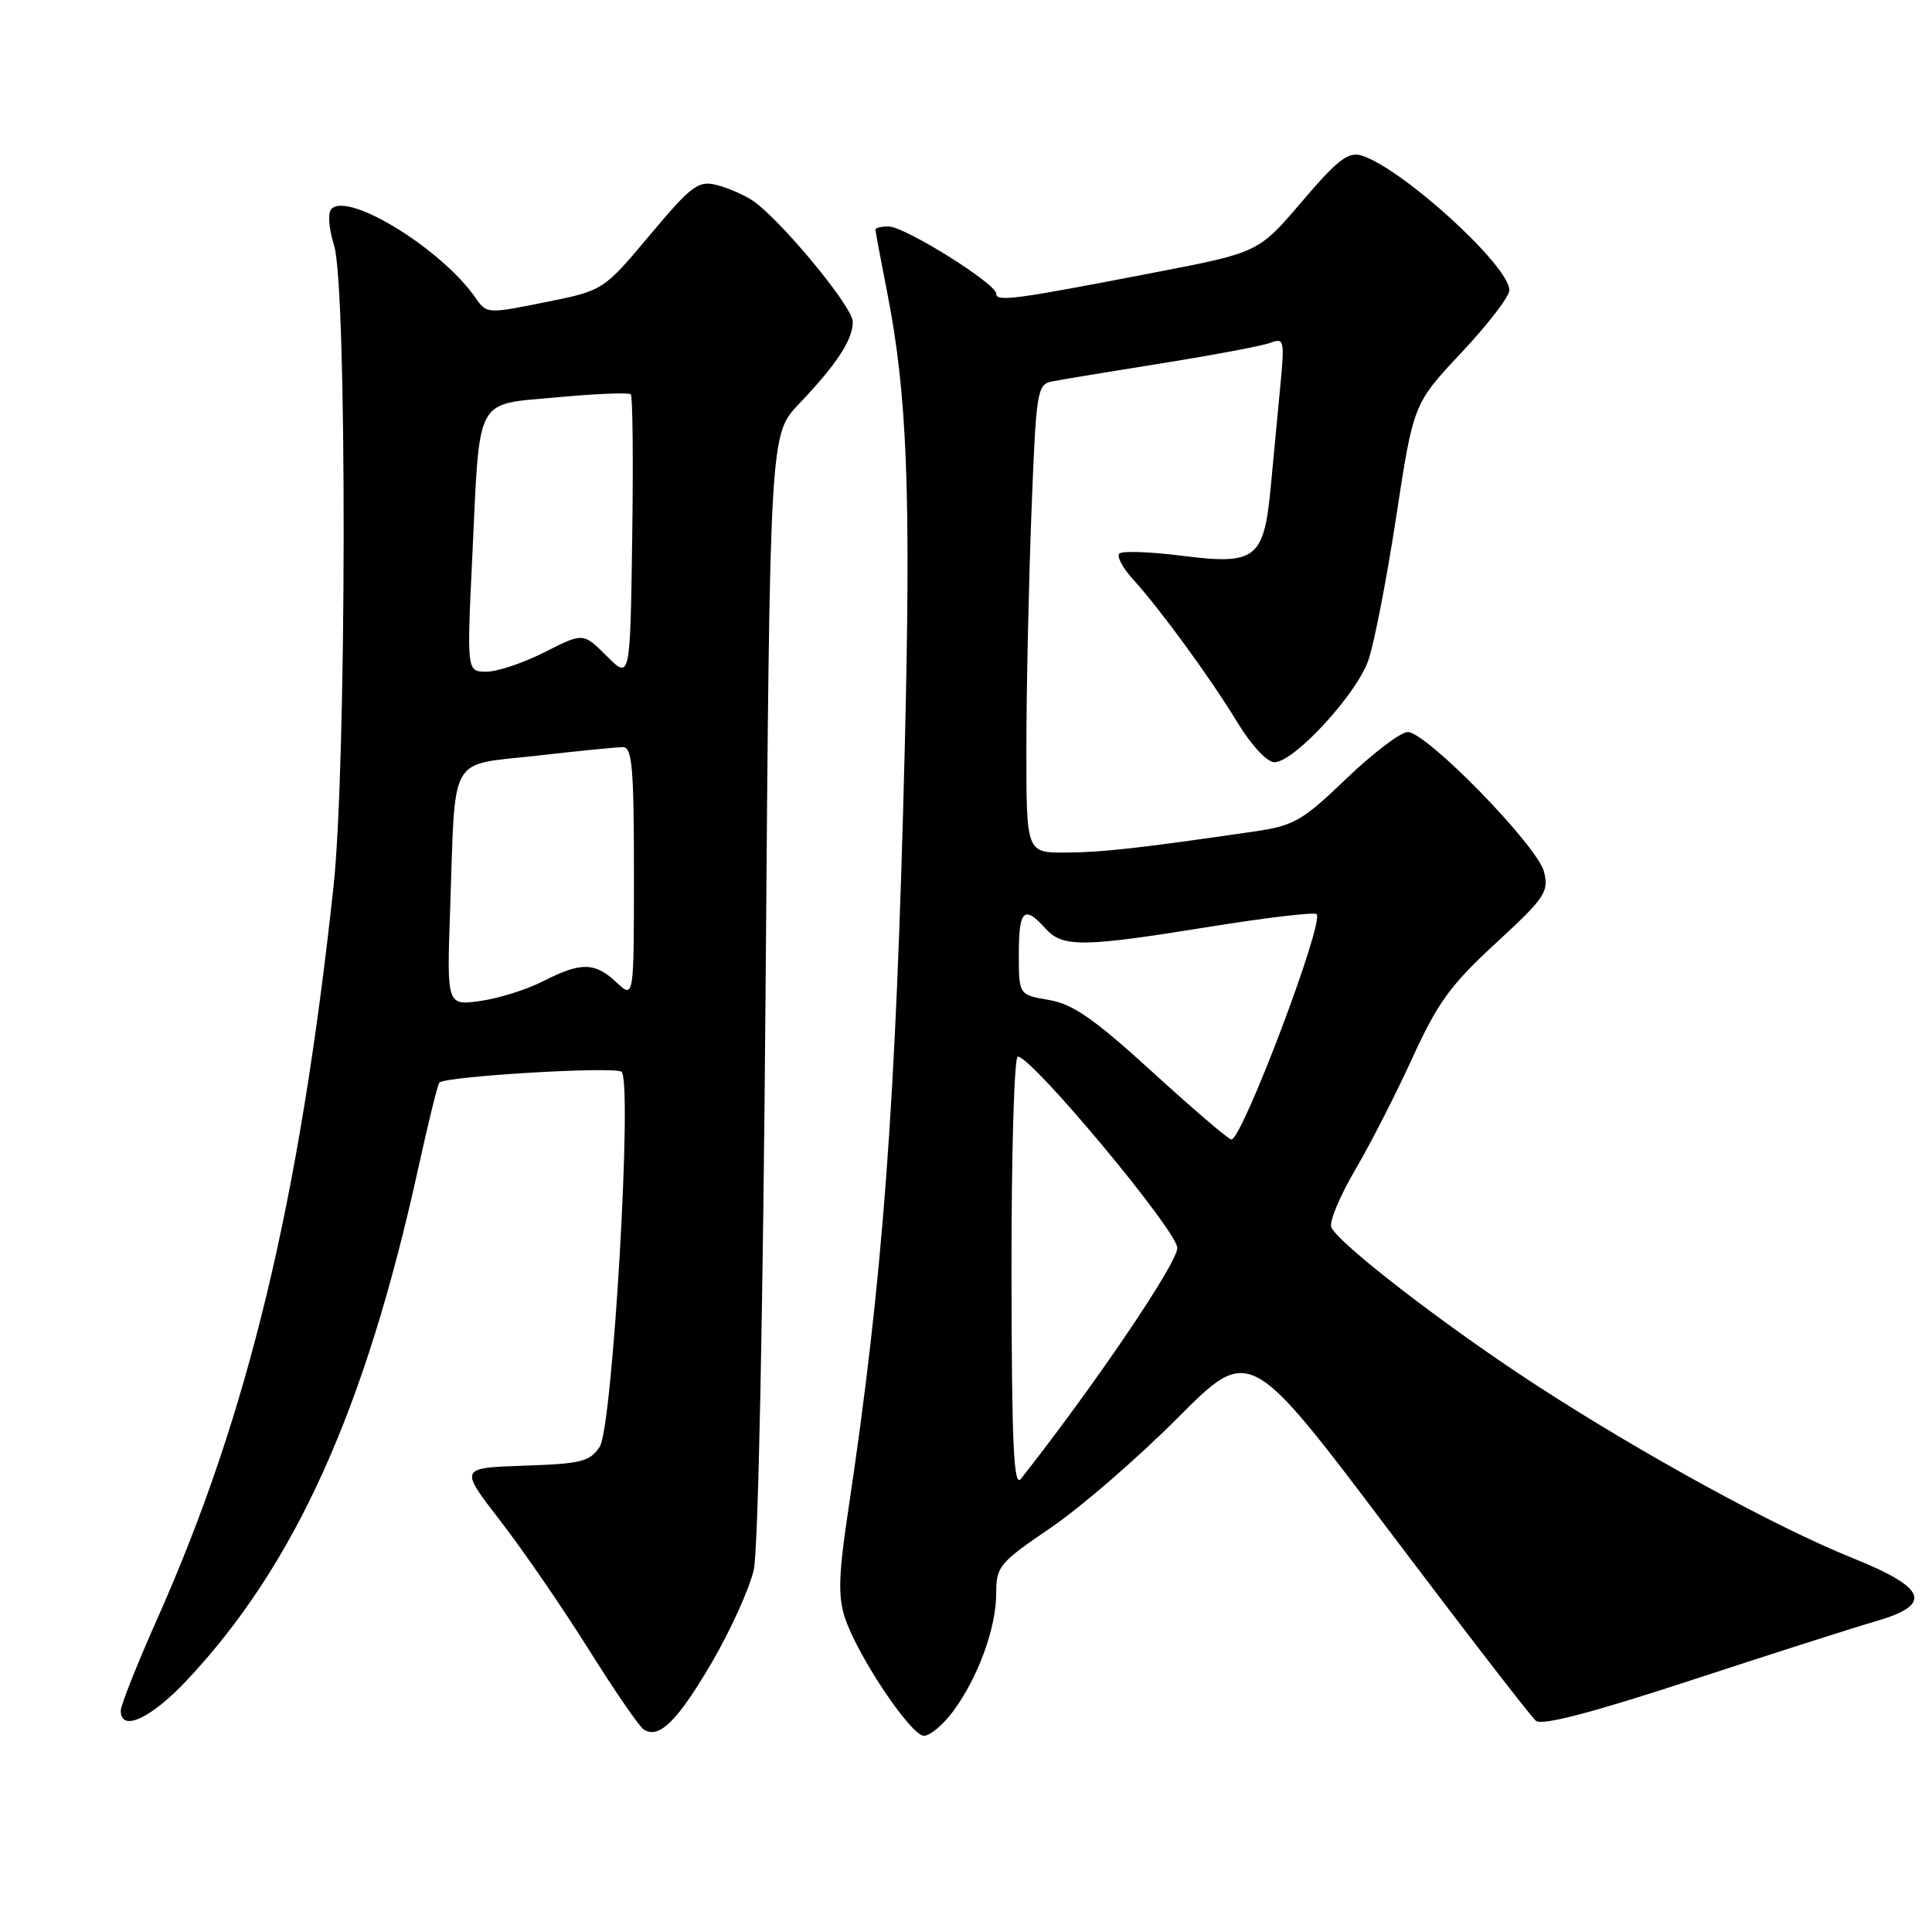 <?xml version="1.0" encoding="UTF-8" standalone="no"?>
<!DOCTYPE svg PUBLIC "-//W3C//DTD SVG 1.1//EN" "http://www.w3.org/Graphics/SVG/1.1/DTD/svg11.dtd" >
<svg xmlns="http://www.w3.org/2000/svg" xmlns:xlink="http://www.w3.org/1999/xlink" version="1.1" viewBox="0 0 256 256">
 <g >
 <path fill="currentColor"
d=" M 94.33 220.27 C 96.82 216.00 99.32 210.47 99.88 208.00 C 100.47 205.34 101.11 173.63 101.45 130.53 C 102.01 57.57 102.01 57.57 105.86 53.53 C 110.84 48.31 113.00 45.02 113.00 42.64 C 113.00 40.63 103.20 28.82 99.60 26.49 C 98.44 25.75 96.31 24.84 94.87 24.49 C 92.52 23.91 91.56 24.64 86.09 31.17 C 79.94 38.50 79.94 38.50 72.22 40.05 C 64.59 41.59 64.48 41.59 63.00 39.45 C 58.54 33.02 46.20 25.40 43.93 27.67 C 43.41 28.19 43.55 30.22 44.27 32.53 C 46.00 38.10 45.94 101.39 44.19 117.50 C 39.67 159.27 32.89 187.42 20.87 214.43 C 18.19 220.45 16.00 225.96 16.00 226.68 C 16.00 229.54 19.95 227.74 24.66 222.75 C 39.06 207.48 48.39 186.85 55.45 154.67 C 56.76 148.71 58.00 143.66 58.22 143.45 C 59.07 142.60 81.56 141.27 82.36 142.02 C 83.84 143.39 81.17 189.09 79.47 191.69 C 78.17 193.67 77.03 193.96 69.44 194.21 C 60.87 194.50 60.87 194.50 66.28 201.50 C 69.26 205.35 74.52 213.00 77.97 218.50 C 81.41 224.00 84.72 228.81 85.31 229.18 C 87.34 230.46 89.78 228.05 94.33 220.27 Z  M 126.30 226.75 C 129.60 222.29 132.00 215.71 132.00 211.16 C 132.00 207.56 132.39 207.09 139.24 202.43 C 143.22 199.72 150.77 193.18 156.02 187.91 C 165.57 178.32 165.57 178.32 183.95 202.67 C 194.05 216.06 202.86 227.47 203.51 228.01 C 204.32 228.68 210.81 226.99 224.10 222.64 C 234.77 219.14 245.75 215.63 248.50 214.84 C 256.17 212.63 255.38 210.44 245.50 206.46 C 235.36 202.39 217.67 192.71 203.50 183.50 C 191.49 175.69 177.19 164.66 176.40 162.59 C 176.12 161.87 177.55 158.46 179.57 155.01 C 181.60 151.56 185.02 144.85 187.18 140.12 C 190.49 132.87 192.24 130.46 198.22 124.96 C 204.73 118.96 205.26 118.17 204.59 115.52 C 203.73 112.08 189.03 97.00 186.53 97.00 C 185.60 97.00 181.94 99.78 178.40 103.17 C 172.57 108.77 171.45 109.41 166.24 110.17 C 150.90 112.40 146.09 112.94 141.25 112.97 C 136.00 113.00 136.00 113.00 136.00 99.25 C 136.00 91.69 136.30 77.73 136.66 68.23 C 137.29 51.76 137.41 50.94 139.41 50.54 C 140.56 50.31 147.12 49.23 154.00 48.13 C 160.88 47.03 167.35 45.81 168.38 45.41 C 170.15 44.73 170.23 45.10 169.63 51.34 C 169.29 55.00 168.72 60.98 168.37 64.63 C 167.47 74.05 166.40 74.88 156.69 73.65 C 152.46 73.11 148.69 72.98 148.32 73.35 C 147.95 73.72 148.76 75.25 150.13 76.76 C 153.81 80.82 160.35 89.79 163.98 95.75 C 165.82 98.77 167.89 101.00 168.87 101.00 C 171.46 101.00 179.74 92.02 181.31 87.50 C 182.08 85.30 183.74 76.75 185.00 68.50 C 187.29 53.50 187.29 53.50 193.64 46.73 C 197.14 43.01 200.00 39.29 200.00 38.46 C 200.00 35.21 185.77 22.26 180.39 20.60 C 178.66 20.07 177.21 21.19 172.52 26.70 C 166.76 33.45 166.76 33.45 153.13 36.08 C 134.39 39.71 132.00 40.03 132.00 38.91 C 132.00 37.58 119.90 30.02 117.75 30.01 C 116.79 30.00 116.00 30.19 116.00 30.41 C 116.00 30.64 116.69 34.35 117.54 38.66 C 120.22 52.25 120.72 65.21 119.88 99.33 C 118.72 146.32 117.00 169.49 112.39 200.16 C 111.12 208.61 111.03 211.56 111.95 214.34 C 113.63 219.43 120.70 230.00 122.43 230.00 C 123.24 230.00 124.98 228.54 126.30 226.75 Z  M 59.65 120.37 C 60.37 99.60 59.31 101.47 71.06 100.14 C 76.56 99.51 81.73 99.00 82.54 99.00 C 83.76 99.00 84.00 101.70 84.00 115.67 C 84.00 132.35 84.00 132.35 81.69 130.17 C 78.82 127.48 77.00 127.45 71.96 130.02 C 69.79 131.13 66.03 132.31 63.60 132.64 C 59.20 133.24 59.20 133.24 59.65 120.37 Z  M 80.39 86.93 C 77.28 83.82 77.28 83.82 72.18 86.41 C 69.37 87.84 65.89 89.00 64.46 89.00 C 61.85 89.00 61.85 89.00 62.58 73.76 C 63.61 52.14 62.79 53.67 73.88 52.64 C 78.96 52.17 83.32 51.99 83.58 52.25 C 83.84 52.50 83.92 61.11 83.77 71.38 C 83.50 90.04 83.50 90.04 80.39 86.93 Z  M 134.03 168.75 C 134.01 152.94 134.39 140.00 134.86 140.00 C 136.73 140.00 156.00 163.12 156.00 165.36 C 156.00 167.38 145.11 183.46 135.28 195.95 C 134.32 197.18 134.06 191.53 134.03 168.75 Z  M 152.74 142.08 C 144.97 134.99 142.17 133.04 138.99 132.50 C 135.00 131.82 135.00 131.82 135.00 126.41 C 135.00 120.57 135.69 119.89 138.50 123.00 C 140.81 125.56 143.33 125.53 160.22 122.81 C 167.76 121.59 174.17 120.84 174.46 121.13 C 175.51 122.18 164.60 151.01 163.16 150.99 C 162.80 150.99 158.11 146.98 152.74 142.08 Z "/>
</g>
</svg>